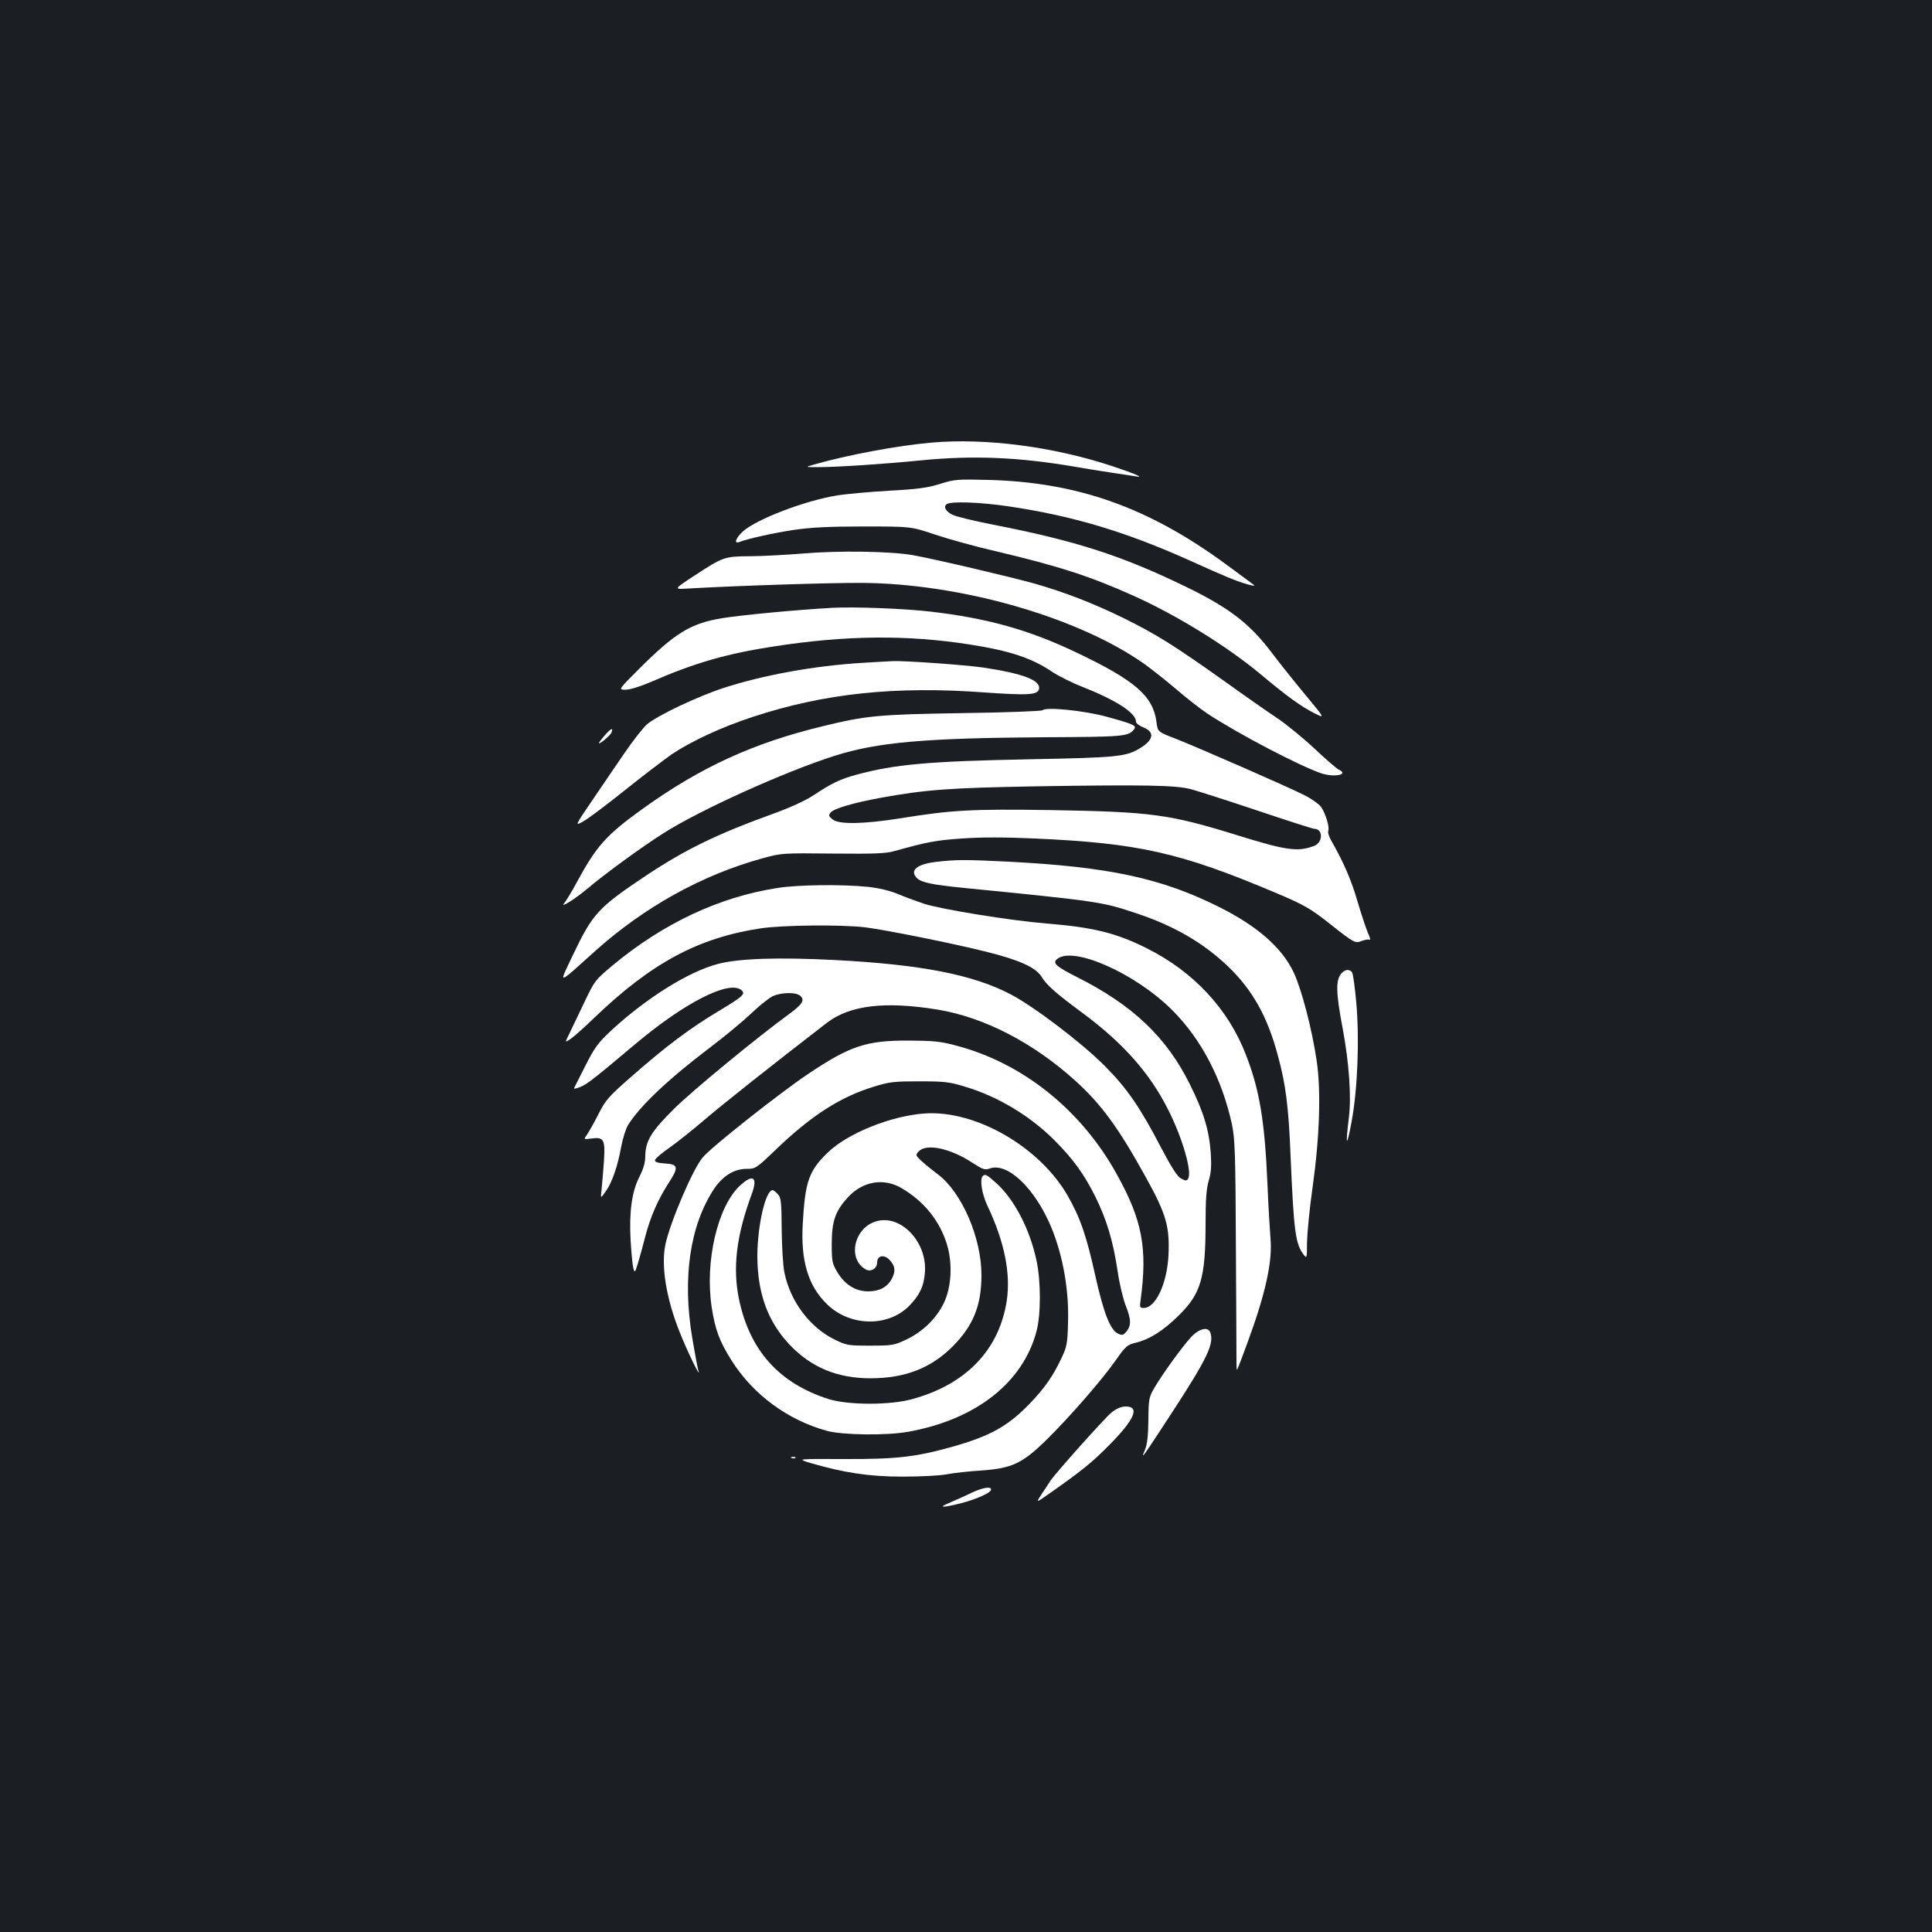 <?xml version="1.0" standalone="no"?>
<!DOCTYPE svg PUBLIC "-//W3C//DTD SVG 20010904//EN"
 "http://www.w3.org/TR/2001/REC-SVG-20010904/DTD/svg10.dtd">
<svg version="1.0" xmlns="http://www.w3.org/2000/svg"
 width="1000pt" height="1000pt" viewBox="0 0 1000 1000"
 preserveAspectRatio="xMidYMid meet">
<rect width="100%" height="100%" fill="#1b1f23"/>
<g transform="translate(0,1000) scale(0.1,-0.1)"
fill="#ffffff" stroke="none">
<path d="M4821 7709 c-174 -15 -435 -64 -606 -113 -50 -14 -50 -14 25 -14 104
1 334 16 525 35 273 27 507 17 800 -33 50 -9 133 -22 185 -30 52 -8 109 -16
125 -19 53 -10 6 11 -120 53 -303 100 -654 146 -934 121z"/>
<path d="M4865 7495 c-65 -20 -115 -27 -265 -35 -102 -6 -224 -17 -271 -25
-167 -28 -409 -121 -482 -184 -39 -35 -51 -69 -19 -56 44 17 173 46 280 62 87
13 181 18 362 18 245 0 245 0 370 -42 69 -23 212 -63 318 -87 321 -76 486
-129 712 -231 224 -101 481 -260 655 -405 136 -114 210 -167 277 -201 57 -29
57 -29 -45 94 -56 67 -134 165 -174 218 -113 150 -220 233 -445 342 -331 161
-570 238 -996 321 -101 20 -197 43 -213 52 -35 18 -48 42 -28 55 24 15 168 10
314 -11 338 -50 609 -131 945 -282 188 -85 230 -102 295 -122 32 -9 44 -10 34
-3 -8 7 -73 54 -143 106 -402 295 -768 425 -1231 437 -160 4 -175 3 -250 -21z"/>
<path d="M4155 7135 c-88 -7 -211 -14 -273 -14 -132 -1 -139 -3 -287 -100
-110 -72 -110 -72 -30 -67 239 14 734 30 895 29 512 -3 1123 -178 1465 -421
39 -28 113 -87 165 -131 52 -45 124 -101 160 -125 158 -104 479 -272 590 -309
67 -22 144 -6 90 19 -11 5 -68 54 -127 110 -59 55 -144 124 -188 154 -44 29
-170 117 -280 196 -259 184 -350 241 -520 325 -155 76 -302 133 -459 178 -121
34 -508 125 -628 147 -117 21 -384 25 -573 9z"/>
<path d="M4310 6854 c-185 -10 -478 -38 -574 -54 -163 -27 -243 -77 -433 -267
-103 -103 -103 -103 -65 -103 23 0 77 17 133 41 224 98 392 146 634 183 373
58 690 61 1015 10 206 -32 321 -70 427 -142 32 -21 101 -56 153 -76 179 -71
280 -136 280 -182 0 -8 18 -21 40 -30 57 -23 51 -63 -15 -104 -75 -47 -116
-51 -575 -60 -521 -10 -699 -26 -898 -80 -84 -23 -129 -45 -221 -106 -40 -27
-119 -63 -201 -93 -297 -107 -461 -187 -663 -321 -252 -168 -279 -198 -382
-414 -74 -157 -87 -160 116 22 255 228 552 393 864 479 99 27 102 28 365 25
214 -2 276 0 320 13 172 48 217 56 350 65 96 7 222 7 375 0 539 -24 755 -73
1245 -280 152 -64 183 -82 290 -167 119 -94 125 -97 159 -83 17 6 34 9 40 6 6
-4 2 13 -9 36 -10 24 -35 99 -55 167 -32 109 -70 197 -135 311 -11 19 -18 41
-15 49 8 19 -14 91 -37 124 -11 15 -50 43 -86 61 -91 46 -545 244 -663 291
-97 37 -97 37 -103 88 -18 134 -109 214 -413 359 -247 118 -462 178 -754 212
-131 16 -400 26 -509 20z m1855 -939 c33 -9 187 -58 342 -110 155 -52 288 -95
296 -95 46 0 45 -70 0 -88 -84 -32 -142 -25 -393 53 -358 111 -446 123 -970
132 -414 6 -510 1 -783 -43 -191 -30 -315 -32 -348 -5 -20 16 -21 21 -10 35
17 21 116 50 256 76 236 43 358 52 810 60 556 9 722 6 800 -15z"/>
<path d="M4462 6569 c-246 -15 -512 -63 -717 -130 -135 -44 -342 -142 -396
-188 -19 -16 -75 -87 -123 -158 -48 -70 -124 -182 -169 -248 -82 -121 -82
-121 -37 -96 25 14 122 87 217 163 95 76 203 158 240 184 102 68 256 140 421
194 368 121 736 160 1197 126 227 -16 277 -13 283 18 9 45 -83 80 -290 111
-99 14 -410 36 -468 33 -14 0 -85 -5 -158 -9z"/>
<path d="M5397 6324 c-5 -5 -192 -12 -415 -15 -438 -7 -500 -13 -728 -69 -354
-86 -626 -210 -923 -423 -195 -140 -244 -195 -350 -392 -24 -44 -51 -88 -60
-99 -27 -31 56 21 119 74 87 74 280 215 392 286 189 121 628 319 888 402 220
70 467 92 1083 96 416 2 436 4 466 40 17 20 1 27 -140 66 -116 32 -315 52
-332 34z"/>
<path d="M3131 6195 c-17 -20 -31 -38 -31 -41 0 -10 59 39 65 54 10 28 -2 23
-34 -13z"/>
<path d="M4847 5539 c-100 -11 -140 -44 -102 -83 24 -24 77 -35 245 -52 697
-69 714 -72 888 -130 197 -65 347 -152 475 -273 129 -123 207 -261 261 -464
41 -148 56 -267 66 -522 17 -393 25 -454 69 -511 15 -19 16 -15 16 65 1 47 13
176 29 286 37 266 44 499 21 655 -24 163 -78 370 -119 457 -61 128 -186 238
-385 338 -300 150 -571 208 -1091 235 -218 11 -274 11 -373 -1z"/>
<path d="M4025 5404 c-300 -46 -591 -182 -853 -400 -91 -76 -94 -79 -148 -193
-31 -64 -66 -137 -78 -163 -23 -46 -23 -46 8 -25 17 12 72 60 121 108 298 286
539 415 863 464 114 17 418 20 542 5 108 -14 444 -81 624 -126 170 -42 256
-81 286 -128 27 -45 75 -87 217 -192 207 -154 344 -308 439 -497 74 -145 125
-323 104 -357 -8 -13 -13 -13 -37 0 -20 11 -49 57 -105 163 -107 206 -176 306
-293 423 -118 118 -364 305 -485 368 -196 102 -465 154 -910 177 -292 15 -496
8 -603 -20 -154 -40 -375 -179 -558 -349 -63 -59 -82 -85 -129 -178 -30 -60
-57 -112 -59 -117 -1 -4 13 -1 33 7 36 15 68 40 294 230 248 207 472 321 537
273 27 -21 15 -32 -123 -115 -140 -84 -266 -178 -441 -332 -119 -104 -135
-121 -172 -194 -23 -45 -50 -93 -60 -108 -19 -26 -19 -26 21 -21 66 9 73 -4
66 -117 -4 -52 -9 -117 -12 -145 -6 -50 -6 -50 21 -12 34 48 62 131 80 230 8
43 24 95 36 114 61 98 205 235 424 401 77 58 174 139 215 178 42 40 92 80 112
89 49 20 122 20 142 -1 22 -21 8 -43 -56 -90 -164 -119 -508 -402 -600 -494
-117 -116 -147 -166 -148 -243 0 -33 -9 -66 -30 -107 -40 -79 -54 -182 -46
-331 4 -64 10 -129 14 -143 7 -25 9 -24 24 26 9 29 26 91 38 138 26 101 66
192 121 277 53 81 50 97 -19 101 -35 2 -52 7 -52 16 0 8 33 36 73 64 40 28
124 95 187 149 95 81 346 280 630 499 119 91 300 113 575 68 240 -40 493 -171
711 -368 134 -121 225 -246 364 -498 107 -193 125 -257 118 -407 -8 -147 -67
-271 -128 -271 -20 0 -22 4 -16 43 36 267 8 413 -124 650 -183 331 -484 573
-827 664 -84 23 -119 26 -248 27 -221 1 -305 -27 -524 -174 -147 -99 -498
-376 -543 -430 -51 -58 -170 -338 -194 -452 -23 -110 4 -278 74 -453 35 -90
112 -249 97 -200 -4 11 -18 88 -32 170 -52 311 -12 583 114 773 45 66 103 102
167 102 46 0 50 2 151 99 184 177 335 274 510 327 81 25 105 27 235 27 128 0
155 -3 233 -27 172 -51 339 -152 465 -278 99 -100 153 -175 212 -293 59 -120
92 -231 115 -386 9 -63 28 -141 41 -175 29 -73 30 -104 5 -135 -16 -20 -22
-22 -44 -12 -40 19 -74 104 -118 301 -46 208 -79 303 -145 417 -146 250 -472
438 -734 422 -175 -11 -405 -103 -508 -205 -96 -93 -115 -150 -127 -367 -11
-191 28 -321 126 -416 119 -116 317 -119 426 -7 54 56 74 99 80 168 15 158
-122 305 -250 269 -117 -32 -153 -197 -55 -250 26 -14 58 6 58 36 0 38 38 44
67 11 27 -31 29 -56 9 -95 -23 -43 -64 -65 -122 -65 -66 0 -122 35 -161 101
-26 44 -28 56 -28 148 1 115 18 165 82 236 76 84 185 104 278 50 117 -68 199
-169 237 -294 29 -98 23 -219 -17 -302 -38 -79 -109 -148 -193 -188 -64 -30
-73 -32 -187 -32 -115 0 -123 1 -186 32 -128 63 -229 198 -259 347 -7 32 -13
132 -14 221 -1 145 -3 165 -20 184 -11 12 -23 21 -27 21 -36 0 -78 -180 -79
-338 0 -194 53 -341 166 -461 111 -118 248 -175 419 -175 178 0 313 52 425
164 107 107 150 212 150 370 0 194 -102 429 -226 522 -32 24 -71 56 -87 71
-28 27 -29 29 -12 47 39 43 164 17 279 -59 53 -34 63 -38 89 -29 93 33 235
-104 319 -306 61 -149 92 -327 86 -498 -3 -102 -6 -120 -35 -180 -43 -91 -84
-150 -162 -232 -114 -118 -205 -169 -404 -225 -186 -52 -286 -64 -557 -63
-245 1 -245 1 -180 -19 177 -52 309 -72 480 -72 91 0 194 5 230 12 36 7 118
16 183 20 155 11 210 37 334 159 118 116 288 311 357 410 52 74 60 81 104 92
72 17 143 62 225 143 113 112 137 193 137 475 0 122 4 178 16 220 13 42 15 78
11 142 -8 118 -37 215 -107 355 -121 246 -297 413 -588 559 -107 54 -127 72
-99 93 84 67 405 -76 594 -265 152 -152 259 -358 310 -594 15 -73 18 -151 20
-643 2 -308 3 -575 3 -594 0 -19 1 -33 3 -30 3 2 26 63 52 134 95 257 132 425
121 545 -3 36 -11 166 -16 289 -14 319 -41 482 -111 661 -91 237 -271 431
-514 552 -157 79 -279 109 -520 128 -189 16 -543 73 -635 103 -41 14 -103 37
-136 51 -39 16 -96 30 -155 36 -130 13 -357 11 -464 -6z"/>
<path d="M6946 4965 c-33 -34 -33 -97 4 -290 33 -178 45 -350 32 -458 -19
-153 -12 -163 14 -22 31 170 41 422 24 617 -7 79 -17 149 -22 156 -14 16 -33
15 -52 -3z"/>
<path d="M5087 3913 c-17 -16 -5 -92 23 -152 89 -187 122 -352 101 -493 -39
-255 -211 -434 -490 -510 -116 -32 -329 -31 -431 0 -258 82 -411 253 -466 522
-32 161 -12 324 65 534 35 92 11 113 -57 51 -117 -106 -185 -394 -148 -633 18
-116 41 -177 104 -276 111 -175 289 -306 492 -362 80 -22 308 -25 420 -5 351
63 595 254 665 521 23 85 23 258 0 365 -34 161 -114 316 -207 400 -51 46 -59
50 -71 38z"/>
<path d="M6164 3078 c-47 -51 -149 -193 -190 -263 -27 -47 -29 -57 -30 -165
-1 -82 -6 -127 -18 -155 -23 -55 -17 -47 134 184 190 291 226 367 204 425 -12
31 -59 19 -100 -26z"/>
<path d="M5752 2688 c-35 -29 -291 -315 -317 -355 -5 -9 -24 -38 -42 -64 -32
-49 -32 -49 35 -2 171 120 224 163 312 252 132 133 162 201 87 201 -24 0 -47
-10 -75 -32z"/>
<path d="M4098 2453 c7 -3 16 -2 19 1 4 3 -2 6 -13 5 -11 0 -14 -3 -6 -6z"/>
<path d="M5030 2274 c-30 -15 -80 -37 -110 -50 -68 -28 -48 -30 53 -5 81 21
157 55 157 71 0 18 -44 10 -100 -16z"/>
</g>
</svg>
